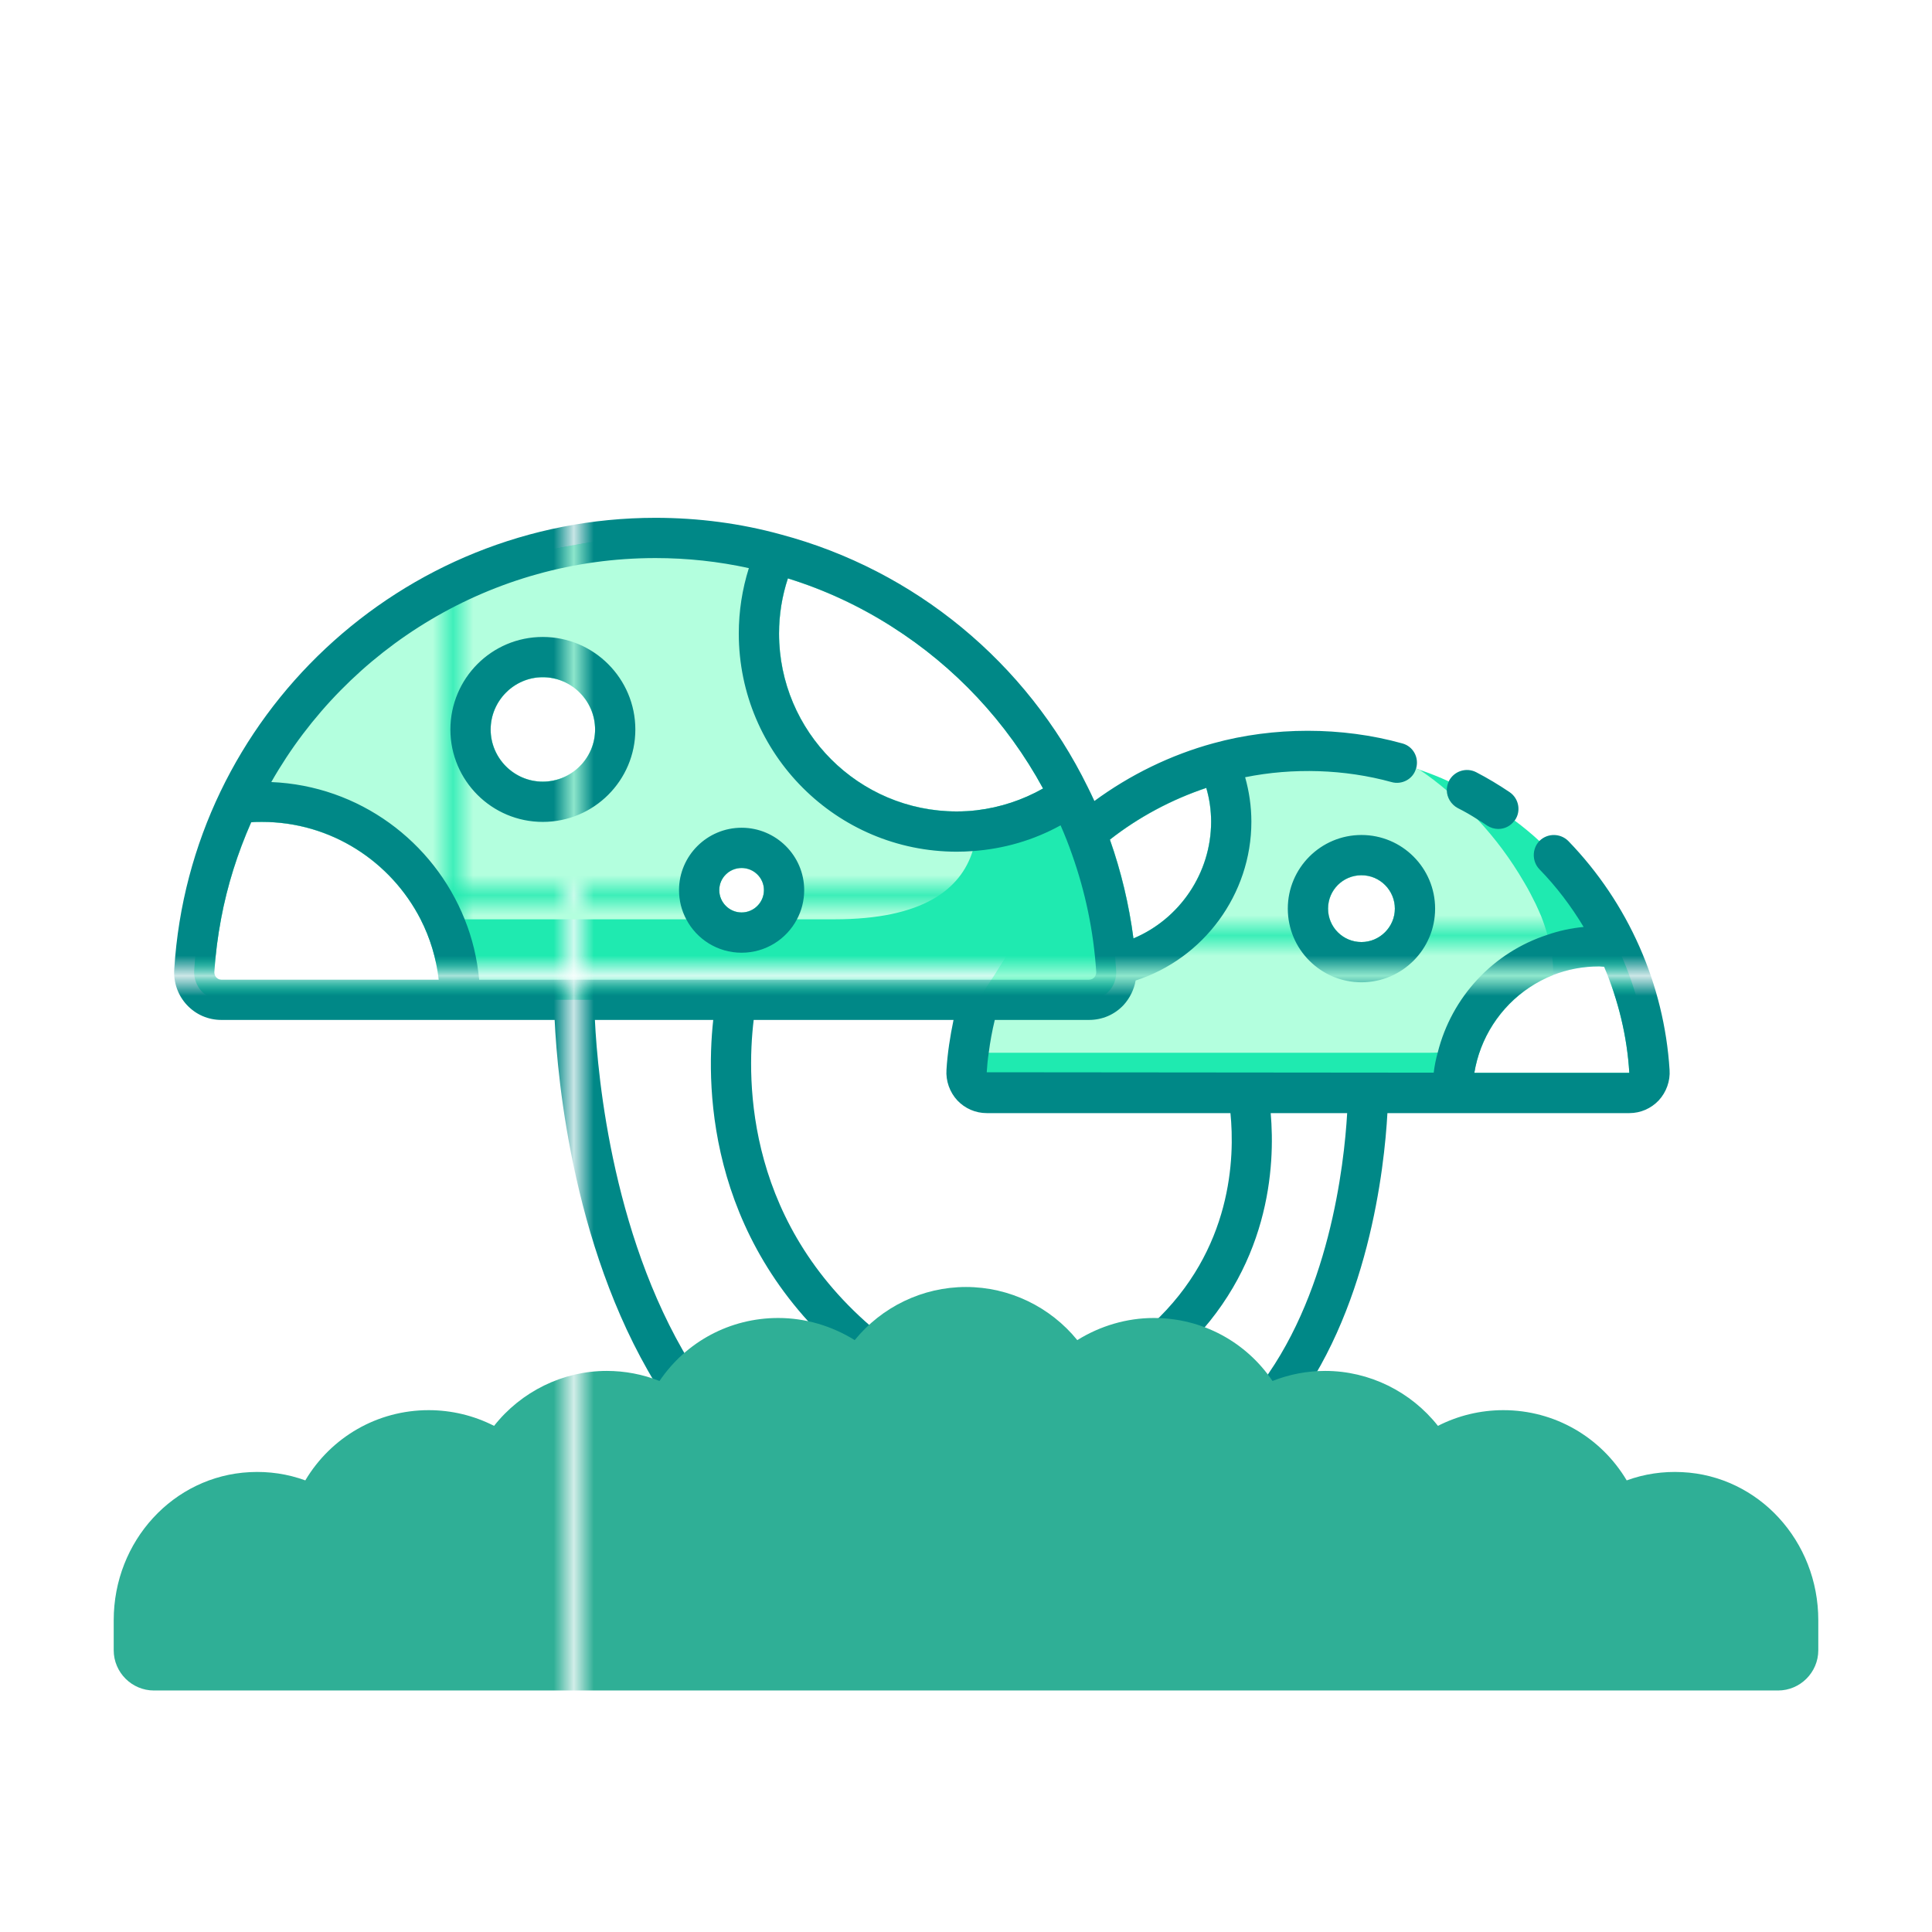 <?xml version="1.0" encoding="UTF-8"?><svg id="Greeny" xmlns="http://www.w3.org/2000/svg" xmlns:xlink="http://www.w3.org/1999/xlink" viewBox="0 0 96 96"><defs><style>.cls-1{fill:none;}.cls-1,.cls-2,.cls-3,.cls-4,.cls-5,.cls-6,.cls-7,.cls-8,.cls-9,.cls-10{stroke-width:0px;}.cls-2{fill:url(#New_Pattern_Swatch_3);}.cls-3{fill:url(#New_Pattern_Swatch_2);}.cls-4{fill:url(#New_Pattern_Swatch_4);}.cls-5{fill:url(#New_Pattern_Swatch_1);}.cls-6{fill:url(#New_Pattern_Swatch_3-2);}.cls-7{fill:#2faf96;}.cls-8{fill:#1feab0;}.cls-9{fill:#b3ffde;}.cls-10{fill:#008887;}</style><pattern id="New_Pattern_Swatch_2" x="0" y="0" width="112.22" height="112.22" patternTransform="translate(-988 -2776)" patternUnits="userSpaceOnUse" viewBox="0 0 112.22 112.22"><rect class="cls-1" width="112.22" height="112.22"/><rect class="cls-8" x="0" width="112.22" height="112.22"/></pattern><pattern id="New_Pattern_Swatch_3" x="0" y="0" width="112.22" height="112.22" patternTransform="translate(-992 -2778)" patternUnits="userSpaceOnUse" viewBox="0 0 112.22 112.22"><rect class="cls-1" width="112.22" height="112.22"/><rect class="cls-9" width="112.22" height="112.22"/></pattern><pattern id="New_Pattern_Swatch_3-2" patternTransform="translate(-994 -2780)" xlink:href="#New_Pattern_Swatch_3"/><pattern id="New_Pattern_Swatch_4" x="0" y="0" width="112.22" height="112.22" patternTransform="translate(-988 -2776)" patternUnits="userSpaceOnUse" viewBox="0 0 112.22 112.22"><rect class="cls-1" width="112.22" height="112.22"/><rect class="cls-10" width="112.22" height="112.22"/></pattern><pattern id="New_Pattern_Swatch_1" x="0" y="0" width="112.22" height="112.22" patternTransform="translate(-988 -2776)" patternUnits="userSpaceOnUse" viewBox="0 0 112.22 112.22"><rect class="cls-1" width="112.22" height="112.22"/><rect class="cls-7" width="112.22" height="112.22"/></pattern></defs><path class="cls-3" d="M76.49,41.79c-.39-.36-.8-.7-1.23-1.02-1.01-.77-2.1-1.42-3.27-1.94-.47-.22-.96-.41-1.45-.58t-.02-.01c-.05-.02-.11-.04-.16-.05-1.68-.58-3.49-.88-5.37-.88-1.53,0-3.02.2-4.43.59-2.46.66-4.71,1.86-6.59,3.47l-.7,1.09-4,6.22-.64,1c-.24.85-.42,1.73-.52,2.63-.04.3-.06.61-.08.91-.04.59.41,1.09,1,1.09h31.93c.59,0,1.04-.5,1-1.09-.29-4.52-2.34-8.56-5.47-11.43ZM65.99,45.15c0-.91.74-1.66,1.66-1.66s1.66.75,1.66,1.66-.75,1.66-1.66,1.66-1.66-.74-1.66-1.66ZM59.94,39.15c.16.55.24,1.11.24,1.68,0,2.56-1.57,4.84-3.86,5.8-.22-1.68-.61-3.32-1.17-4.91,1.43-1.12,3.06-1.99,4.79-2.57ZM73.26,53.3c.07-.42.18-.83.33-1.22.63-1.65,1.93-2.98,3.58-3.63.71-.28,1.48-.43,2.3-.43.09,0,.15.02.24.02.7,1.66,1.14,3.44,1.25,5.27h-7.7Z"/><path class="cls-2" d="M76.89,46.45c-.09-.32-.19-.62-.3-.9-.09-.22-.19-.43-.28-.63-.18-.36-.36-.72-.56-1.05-.01-.02-.02-.04-.03-.05-.65-1.12-1.43-2.17-2.31-3.11-.47-.51-.98-.99-1.52-1.43-.43-.37-.88-.71-1.35-1.03t-.02-.01c-.05-.02-.11-.04-.16-.05-1.68-.58-3.49-.88-5.37-.88-1.53,0-3.02.2-4.43.59-2.46.66-4.71,1.86-6.59,3.47l-.7,1.09-4,6.22-.64,1c-.24.85-.42,1.73-.52,2.63h22.93c.14,0,.27,0,.4-.01.82-.01,1.53-.09,2.15-.22.63-1.65,1.93-2.98,3.58-3.63.03-.67-.09-1.36-.28-2ZM67.65,46.81c-.92,0-1.66-.74-1.66-1.66s.74-1.66,1.66-1.66,1.66.75,1.66,1.66-.75,1.66-1.66,1.66ZM59.94,39.15c.16.55.24,1.11.24,1.68,0,2.56-1.57,4.84-3.86,5.8-.22-1.68-.61-3.32-1.17-4.91,1.43-1.12,3.06-1.99,4.79-2.57Z"/><path class="cls-3" d="M53.16,39.55c-2.33-4.74-6.24-8.55-11.05-10.74-1.14-.53-2.33-.96-3.56-1.29-1.91-.52-3.92-.79-5.98-.79-11.31,0-20.72,8.18-22.61,18.95-.15.83-.26,1.67-.31,2.53-.05.8.56,1.47,1.35,1.47h43.11c.8,0,1.41-.67,1.35-1.47-.18-3.09-.99-6.02-2.3-8.66ZM29.57,36.25c0,1.42-1.17,2.59-2.6,2.59s-2.59-1.17-2.59-2.59,1.16-2.6,2.59-2.6,2.6,1.17,2.6,2.6ZM37.96,44.23c0,.61-.5,1.11-1.11,1.11s-1.11-.5-1.11-1.11.5-1.1,1.11-1.1,1.11.49,1.11,1.1ZM39.15,28.74c1.84.57,3.57,1.38,5.17,2.4,3.12,1.98,5.71,4.73,7.51,8.04-1.01.57-2.12.94-3.28,1.08-.33.04-.67.06-1.01.06-4.87,0-8.83-3.96-8.83-8.84,0-.94.15-1.86.44-2.74ZM11,48.68c-.12,0-.2-.06-.25-.11-.04-.04-.11-.14-.1-.29h0c.06-.89.17-1.75.33-2.6.31-1.68.83-3.3,1.5-4.82.17-.02.35-.02.54-.02,3.43,0,6.41,1.97,7.88,4.84.47.92.78,1.93.9,3h-10.8Z"/><path class="cls-6" d="M48.55,40.26c-.33.04-.67.06-1.01.06-4.87,0-8.83-3.96-8.83-8.84,0-.94.15-1.86.44-2.74,1.84.57,3.57,1.38,5.17,2.4-.68-.83-1.42-1.61-2.21-2.33-1.14-.53-2.33-.96-3.56-1.29-1.91-.52-3.92-.79-5.98-.79-11.31,0-20.72,8.18-22.61,18.95h1.02c.31-1.68.83-3.3,1.5-4.82.17-.02.35-.02.54-.02,3.43,0,6.41,1.97,7.88,4.84h20.56c4.4,0,6.27-1.49,6.87-3.39.21-.65.26-1.34.22-2.03ZM26.97,38.84c-1.43,0-2.59-1.17-2.59-2.59s1.16-2.6,2.59-2.6,2.6,1.17,2.6,2.6-1.17,2.59-2.6,2.59ZM36.85,45.34c-.61,0-1.11-.5-1.11-1.11s.5-1.1,1.11-1.1,1.11.49,1.11,1.1-.5,1.11-1.11,1.11Z"/><path class="cls-4" d="M36.85,41.13c-1.71,0-3.11,1.39-3.11,3.1,0,.52.13,1.02.36,1.45.52.99,1.56,1.66,2.75,1.66s2.23-.67,2.75-1.66c.23-.43.36-.93.36-1.45,0-1.71-1.4-3.1-3.11-3.1ZM36.85,43.13c.61,0,1.11.49,1.11,1.1s-.5,1.11-1.11,1.11-1.11-.5-1.11-1.11.5-1.1,1.11-1.1ZM26.97,31.65c-2.53,0-4.59,2.06-4.59,4.6s2.06,4.59,4.59,4.59,4.6-2.06,4.6-4.59-2.06-4.6-4.6-4.6ZM26.97,38.84c-1.43,0-2.59-1.17-2.59-2.59s1.16-2.6,2.59-2.6,2.6,1.17,2.6,2.6-1.17,2.59-2.6,2.59ZM67.65,41.49c-2.02,0-3.66,1.64-3.66,3.66s1.64,3.66,3.66,3.66,3.66-1.64,3.66-3.66-1.64-3.66-3.66-3.66ZM67.65,46.81c-.92,0-1.66-.74-1.66-1.66s.74-1.66,1.66-1.66,1.66.75,1.66,1.66-.75,1.66-1.66,1.66ZM75.01,39.36c-.52-.35-1.08-.69-1.66-.99-.49-.25-1.09-.06-1.35.43,0,.01-.01.02-.01.03-.07.14-.1.3-.1.45.01.35.21.69.54.87.34.17.67.36.98.56.17.1.32.2.48.31.17.11.36.17.56.17.31,0,.61-.14.81-.42.01,0,.01-.01.02-.02.31-.45.19-1.08-.27-1.39ZM36.85,41.13c-1.71,0-3.11,1.39-3.11,3.1,0,.52.13,1.02.36,1.45.52.99,1.56,1.66,2.75,1.66s2.23-.67,2.75-1.66c.23-.43.36-.93.36-1.45,0-1.71-1.4-3.1-3.11-3.1ZM36.85,43.13c.61,0,1.11.49,1.11,1.1s-.5,1.11-1.11,1.11-1.11-.5-1.11-1.11.5-1.1,1.11-1.1ZM26.97,31.65c-2.53,0-4.59,2.06-4.59,4.6s2.06,4.59,4.59,4.59,4.6-2.06,4.6-4.59-2.06-4.6-4.6-4.6ZM26.97,38.84c-1.43,0-2.59-1.17-2.59-2.59s1.16-2.6,2.59-2.6,2.6,1.17,2.6,2.6-1.17,2.59-2.6,2.59ZM26.97,31.65c-2.53,0-4.59,2.06-4.59,4.6s2.06,4.59,4.59,4.59,4.6-2.06,4.6-4.59-2.06-4.6-4.6-4.6ZM26.97,38.84c-1.43,0-2.59-1.17-2.59-2.59s1.16-2.6,2.59-2.6,2.6,1.17,2.6,2.6-1.17,2.59-2.6,2.59ZM36.85,41.13c-1.71,0-3.11,1.39-3.11,3.1,0,.52.13,1.02.36,1.45.52.99,1.56,1.66,2.75,1.66s2.23-.67,2.75-1.66c.23-.43.36-.93.36-1.45,0-1.71-1.4-3.1-3.11-3.1ZM36.85,43.13c.61,0,1.11.49,1.11,1.1s-.5,1.11-1.11,1.11-1.11-.5-1.11-1.11.5-1.1,1.11-1.1ZM36.85,41.13c-1.71,0-3.11,1.39-3.11,3.1,0,.52.13,1.02.36,1.45.52.99,1.56,1.66,2.75,1.66s2.23-.67,2.75-1.66c.23-.43.36-.93.36-1.45,0-1.71-1.4-3.1-3.11-3.1ZM36.85,43.13c.61,0,1.11.49,1.11,1.1s-.5,1.11-1.11,1.11-1.11-.5-1.11-1.11.5-1.1,1.11-1.1ZM26.97,31.65c-2.53,0-4.59,2.06-4.59,4.6s2.06,4.59,4.59,4.59,4.6-2.06,4.6-4.59-2.06-4.6-4.6-4.6ZM26.97,38.84c-1.43,0-2.59-1.17-2.59-2.59s1.16-2.6,2.59-2.6,2.6,1.17,2.6,2.6-1.17,2.59-2.6,2.59ZM26.97,31.65c-2.53,0-4.59,2.06-4.59,4.6s2.06,4.59,4.59,4.59,4.6-2.06,4.6-4.59-2.06-4.6-4.6-4.6ZM26.97,38.84c-1.43,0-2.59-1.17-2.59-2.59s1.16-2.6,2.59-2.6,2.6,1.17,2.6,2.6-1.17,2.59-2.6,2.59ZM36.85,41.13c-1.71,0-3.11,1.39-3.11,3.1,0,.52.13,1.02.36,1.45.52.99,1.56,1.66,2.75,1.66s2.23-.67,2.75-1.66c.23-.43.36-.93.36-1.45,0-1.71-1.4-3.1-3.11-3.1ZM36.85,43.13c.61,0,1.11.49,1.11,1.1s-.5,1.11-1.11,1.11-1.11-.5-1.11-1.11.5-1.1,1.11-1.1ZM36.85,41.13c-1.71,0-3.11,1.39-3.11,3.1,0,.52.13,1.02.36,1.45.52.99,1.56,1.66,2.75,1.66s2.23-.67,2.75-1.66c.23-.43.36-.93.36-1.45,0-1.71-1.4-3.1-3.11-3.1ZM36.85,43.13c.61,0,1.11.49,1.11,1.1s-.5,1.11-1.11,1.11-1.11-.5-1.11-1.11.5-1.1,1.11-1.1ZM26.97,31.65c-2.53,0-4.59,2.06-4.59,4.6s2.06,4.59,4.59,4.59,4.6-2.06,4.6-4.59-2.06-4.6-4.6-4.6ZM26.97,38.84c-1.43,0-2.59-1.17-2.59-2.59s1.16-2.6,2.59-2.6,2.6,1.17,2.6,2.6-1.17,2.59-2.6,2.59ZM26.97,31.65c-2.53,0-4.59,2.06-4.59,4.6s2.06,4.59,4.59,4.59,4.6-2.06,4.6-4.59-2.06-4.6-4.6-4.6ZM26.97,38.84c-1.43,0-2.59-1.17-2.59-2.59s1.16-2.6,2.59-2.6,2.6,1.17,2.6,2.6-1.17,2.59-2.6,2.59ZM36.85,41.13c-1.71,0-3.11,1.39-3.11,3.1,0,.52.13,1.02.36,1.45.52.99,1.56,1.66,2.75,1.66s2.23-.67,2.75-1.66c.23-.43.36-.93.36-1.45,0-1.71-1.4-3.1-3.11-3.1ZM36.85,43.13c.61,0,1.11.49,1.11,1.1s-.5,1.11-1.11,1.11-1.11-.5-1.11-1.11.5-1.1,1.11-1.1ZM36.85,41.13c-1.71,0-3.11,1.39-3.11,3.1,0,.52.13,1.02.36,1.45.52.99,1.56,1.66,2.75,1.66s2.23-.67,2.75-1.66c.23-.43.36-.93.36-1.45,0-1.71-1.4-3.1-3.11-3.1ZM36.85,43.13c.61,0,1.11.49,1.11,1.1s-.5,1.11-1.11,1.11-1.11-.5-1.11-1.11.5-1.1,1.11-1.1ZM26.97,31.65c-2.53,0-4.59,2.06-4.59,4.6s2.06,4.59,4.59,4.59,4.6-2.06,4.6-4.59-2.06-4.6-4.6-4.6ZM26.97,38.84c-1.43,0-2.59-1.17-2.59-2.59s1.16-2.6,2.59-2.6,2.6,1.17,2.6,2.6-1.17,2.59-2.6,2.59ZM77.93,41.79c-.39-.39-1.02-.4-1.42-.02l-.02.02c-.37.39-.37,1.01,0,1.4.85.87,1.58,1.84,2.2,2.87-.62.06-1.23.19-1.8.39-2.69.87-4.76,3.09-5.45,5.85-.09.32-.16.66-.2,1l-22.21-.02c.02-.32.05-.65.1-.97.07-.55.17-1.09.3-1.63h4.68c.66,0,1.27-.26,1.72-.74.31-.34.52-.77.6-1.22,3.37-1.08,5.75-4.28,5.75-7.89,0-.76-.11-1.5-.31-2.21,2.38-.48,4.95-.4,7.27.24.52.15,1.08-.15,1.22-.67t.01-.02c.15-.54-.16-1.09-.69-1.23-3.01-.84-6.4-.83-9.38-.01-2.13.58-4.15,1.57-5.92,2.87-.11-.23-.21-.46-.33-.69-3.04-6.2-8.6-10.78-15.24-12.55-1.99-.55-4.1-.83-6.24-.83-12.62,0-23.12,9.84-23.91,22.41-.05.67.18,1.32.63,1.8.45.48,1.06.74,1.71.74h16.56c.14,2.96.94,11.86,5.43,18.73l1.68-1.1c-4.2-6.41-4.97-14.77-5.11-17.63h5.88c-.39,3.57-.22,11.41,7.21,17.3l1.24-1.56c-6.83-5.43-6.81-12.66-6.44-15.74h9.93c-.17.82-.3,1.65-.35,2.47-.04.56.16,1.12.54,1.53.38.4.9.63,1.46.63h12.11c.22,2.19.1,6.79-3.88,10.48l1.36,1.46c4.5-4.17,4.75-9.33,4.52-11.94h3.8c-.15,2.58-.89,9.21-4.55,13.81l.78.62v1c.3,0,.59-.14.78-.38,4.06-5.09,4.84-12.35,4.99-15.05h12.02c.56,0,1.08-.23,1.46-.63.38-.41.58-.97.54-1.52-.27-4.25-2.05-8.29-5.03-11.37ZM10.65,48.28h0c.06-.89.17-1.75.33-2.6.31-1.68.83-3.3,1.5-4.82.17-.02.35-.02.54-.02,3.43,0,6.41,1.97,7.88,4.84.47.92.78,1.93.9,3h-10.8c-.12,0-.2-.06-.25-.11-.04-.04-.11-.14-.1-.29ZM32.57,27.73c1.58,0,3.14.17,4.64.5-.33,1.05-.5,2.14-.5,3.25,0,5.98,4.86,10.84,10.83,10.84.27,0,.53-.01.79-.03,1.55-.11,3.03-.54,4.37-1.28.21.48.4.96.57,1.45.66,1.86,1.07,3.81,1.2,5.82.01.15-.06.25-.1.29-.05.05-.13.11-.26.11h-30.3c-.1-1.05-.34-2.06-.72-3-1.54-3.86-5.24-6.64-9.61-6.82,3.79-6.66,10.95-11.13,19.09-11.13ZM39.15,28.74c1.84.57,3.57,1.38,5.17,2.4,3.12,1.98,5.71,4.73,7.51,8.04-1.01.57-2.12.94-3.28,1.08-.33.04-.67.06-1.01.06-4.87,0-8.83-3.96-8.83-8.84,0-.94.15-1.86.44-2.74ZM59.94,39.15c.16.55.24,1.11.24,1.68,0,2.56-1.57,4.84-3.86,5.8-.22-1.68-.61-3.32-1.17-4.91,1.43-1.12,3.06-1.99,4.79-2.57ZM73.26,53.3c.07-.42.18-.83.33-1.22.63-1.65,1.93-2.98,3.58-3.63.71-.28,1.48-.43,2.3-.43.09,0,.15.02.24.02.7,1.66,1.14,3.44,1.25,5.27h-7.7ZM36.85,47.34c1.19,0,2.23-.67,2.75-1.66.23-.43.36-.93.36-1.45,0-1.71-1.4-3.1-3.11-3.1s-3.11,1.39-3.11,3.1c0,.52.13,1.02.36,1.45.52.99,1.56,1.66,2.75,1.66ZM36.85,43.13c.61,0,1.11.49,1.11,1.1s-.5,1.11-1.11,1.11-1.11-.5-1.11-1.11.5-1.1,1.11-1.1ZM26.97,40.84c2.54,0,4.6-2.06,4.6-4.59s-2.06-4.6-4.6-4.6-4.59,2.06-4.59,4.6,2.06,4.59,4.59,4.59ZM26.97,33.65c1.43,0,2.6,1.17,2.6,2.6s-1.17,2.59-2.6,2.59-2.59-1.17-2.59-2.59,1.16-2.6,2.59-2.6ZM26.97,31.65c-2.53,0-4.59,2.06-4.59,4.6s2.06,4.59,4.59,4.59,4.6-2.06,4.6-4.59-2.06-4.6-4.6-4.6ZM26.97,38.84c-1.43,0-2.59-1.17-2.59-2.59s1.16-2.6,2.59-2.6,2.6,1.17,2.6,2.6-1.17,2.59-2.6,2.59ZM36.85,41.13c-1.71,0-3.11,1.39-3.11,3.1,0,.52.13,1.02.36,1.45.52.99,1.56,1.66,2.75,1.66s2.23-.67,2.75-1.66c.23-.43.36-.93.36-1.45,0-1.71-1.4-3.1-3.11-3.1ZM36.85,43.13c.61,0,1.11.49,1.11,1.1s-.5,1.11-1.11,1.11-1.11-.5-1.11-1.11.5-1.1,1.11-1.1ZM36.85,41.13c-1.71,0-3.11,1.39-3.11,3.1,0,.52.13,1.02.36,1.45.52.99,1.56,1.66,2.75,1.66s2.23-.67,2.75-1.66c.23-.43.36-.93.36-1.45,0-1.71-1.4-3.1-3.11-3.1ZM36.85,43.13c.61,0,1.11.49,1.11,1.1s-.5,1.11-1.11,1.11-1.11-.5-1.11-1.11.5-1.1,1.11-1.1ZM26.97,31.65c-2.53,0-4.59,2.06-4.59,4.6s2.06,4.59,4.59,4.59,4.6-2.06,4.6-4.59-2.06-4.6-4.6-4.6ZM26.97,38.84c-1.43,0-2.59-1.17-2.59-2.59s1.16-2.6,2.59-2.6,2.6,1.17,2.6,2.6-1.17,2.59-2.6,2.59ZM26.97,31.65c-2.53,0-4.59,2.06-4.59,4.6s2.06,4.59,4.59,4.59,4.6-2.06,4.6-4.59-2.06-4.6-4.6-4.6ZM26.97,38.84c-1.43,0-2.59-1.17-2.59-2.59s1.16-2.6,2.59-2.6,2.6,1.17,2.6,2.6-1.17,2.59-2.6,2.59ZM36.85,41.13c-1.71,0-3.11,1.39-3.11,3.1,0,.52.13,1.02.36,1.45.52.99,1.56,1.66,2.75,1.66s2.23-.67,2.75-1.66c.23-.43.36-.93.36-1.45,0-1.71-1.4-3.1-3.11-3.1ZM36.85,43.13c.61,0,1.11.49,1.11,1.1s-.5,1.11-1.11,1.11-1.11-.5-1.11-1.11.5-1.1,1.11-1.1ZM36.85,41.13c-1.71,0-3.11,1.39-3.11,3.1,0,.52.13,1.02.36,1.45.52.99,1.56,1.66,2.75,1.66s2.23-.67,2.75-1.66c.23-.43.36-.93.36-1.45,0-1.71-1.4-3.1-3.11-3.1ZM36.85,43.13c.61,0,1.11.49,1.11,1.1s-.5,1.11-1.11,1.11-1.11-.5-1.11-1.11.5-1.1,1.11-1.1ZM26.97,31.65c-2.53,0-4.59,2.06-4.59,4.6s2.06,4.59,4.59,4.59,4.6-2.06,4.6-4.59-2.06-4.6-4.6-4.6ZM26.97,38.84c-1.43,0-2.59-1.17-2.59-2.59s1.16-2.6,2.59-2.6,2.6,1.17,2.6,2.6-1.17,2.59-2.6,2.59ZM26.97,31.65c-2.53,0-4.59,2.06-4.59,4.6s2.06,4.59,4.59,4.59,4.6-2.06,4.6-4.59-2.06-4.6-4.6-4.6ZM26.97,38.84c-1.43,0-2.59-1.17-2.59-2.59s1.16-2.6,2.59-2.6,2.6,1.17,2.6,2.6-1.17,2.59-2.6,2.59ZM36.85,41.13c-1.71,0-3.11,1.39-3.11,3.1,0,.52.13,1.02.36,1.45.52.99,1.56,1.66,2.75,1.66s2.23-.67,2.75-1.66c.23-.43.36-.93.36-1.45,0-1.71-1.4-3.1-3.11-3.1ZM36.85,43.13c.61,0,1.11.49,1.11,1.1s-.5,1.11-1.11,1.11-1.11-.5-1.11-1.11.5-1.1,1.11-1.1ZM36.85,41.13c-1.71,0-3.11,1.39-3.11,3.1,0,.52.13,1.02.36,1.45.52.99,1.56,1.66,2.75,1.66s2.23-.67,2.75-1.66c.23-.43.36-.93.36-1.45,0-1.71-1.4-3.1-3.11-3.1ZM36.85,43.13c.61,0,1.11.49,1.11,1.1s-.5,1.11-1.11,1.11-1.11-.5-1.11-1.11.5-1.1,1.11-1.1ZM26.97,31.65c-2.53,0-4.59,2.06-4.59,4.6s2.06,4.59,4.59,4.59,4.6-2.06,4.6-4.59-2.06-4.6-4.6-4.6ZM26.97,38.84c-1.43,0-2.59-1.17-2.59-2.59s1.16-2.6,2.59-2.6,2.6,1.17,2.6,2.6-1.17,2.59-2.6,2.59Z"/><path class="cls-5" d="M90.35,80.51v1.49c0,1.1-.9,2-2,2H7.65c-1.1,0-2-.9-2-2v-1.49c0-3.94,2.97-7.17,6.76-7.36.95-.05,1.89.09,2.76.41,1.28-2.15,3.58-3.49,6.13-3.49,1.14,0,2.25.27,3.25.78,1.34-1.7,3.41-2.73,5.6-2.73.9,0,1.79.17,2.62.5,1.32-1.95,3.5-3.13,5.9-3.13,1.34,0,2.66.39,3.8,1.1,1.34-1.65,3.37-2.64,5.53-2.64s4.19.99,5.53,2.64c1.14-.71,2.46-1.1,3.8-1.1,2.4,0,4.58,1.18,5.9,3.13.83-.33,1.72-.5,2.62-.5,2.19,0,4.26,1.03,5.6,2.73,1-.51,2.11-.78,3.25-.78,2.55,0,4.85,1.34,6.13,3.49.87-.32,1.81-.46,2.76-.41,1.89.09,3.59.95,4.8,2.27,1.22,1.33,1.96,3.12,1.96,5.09Z"/></svg>